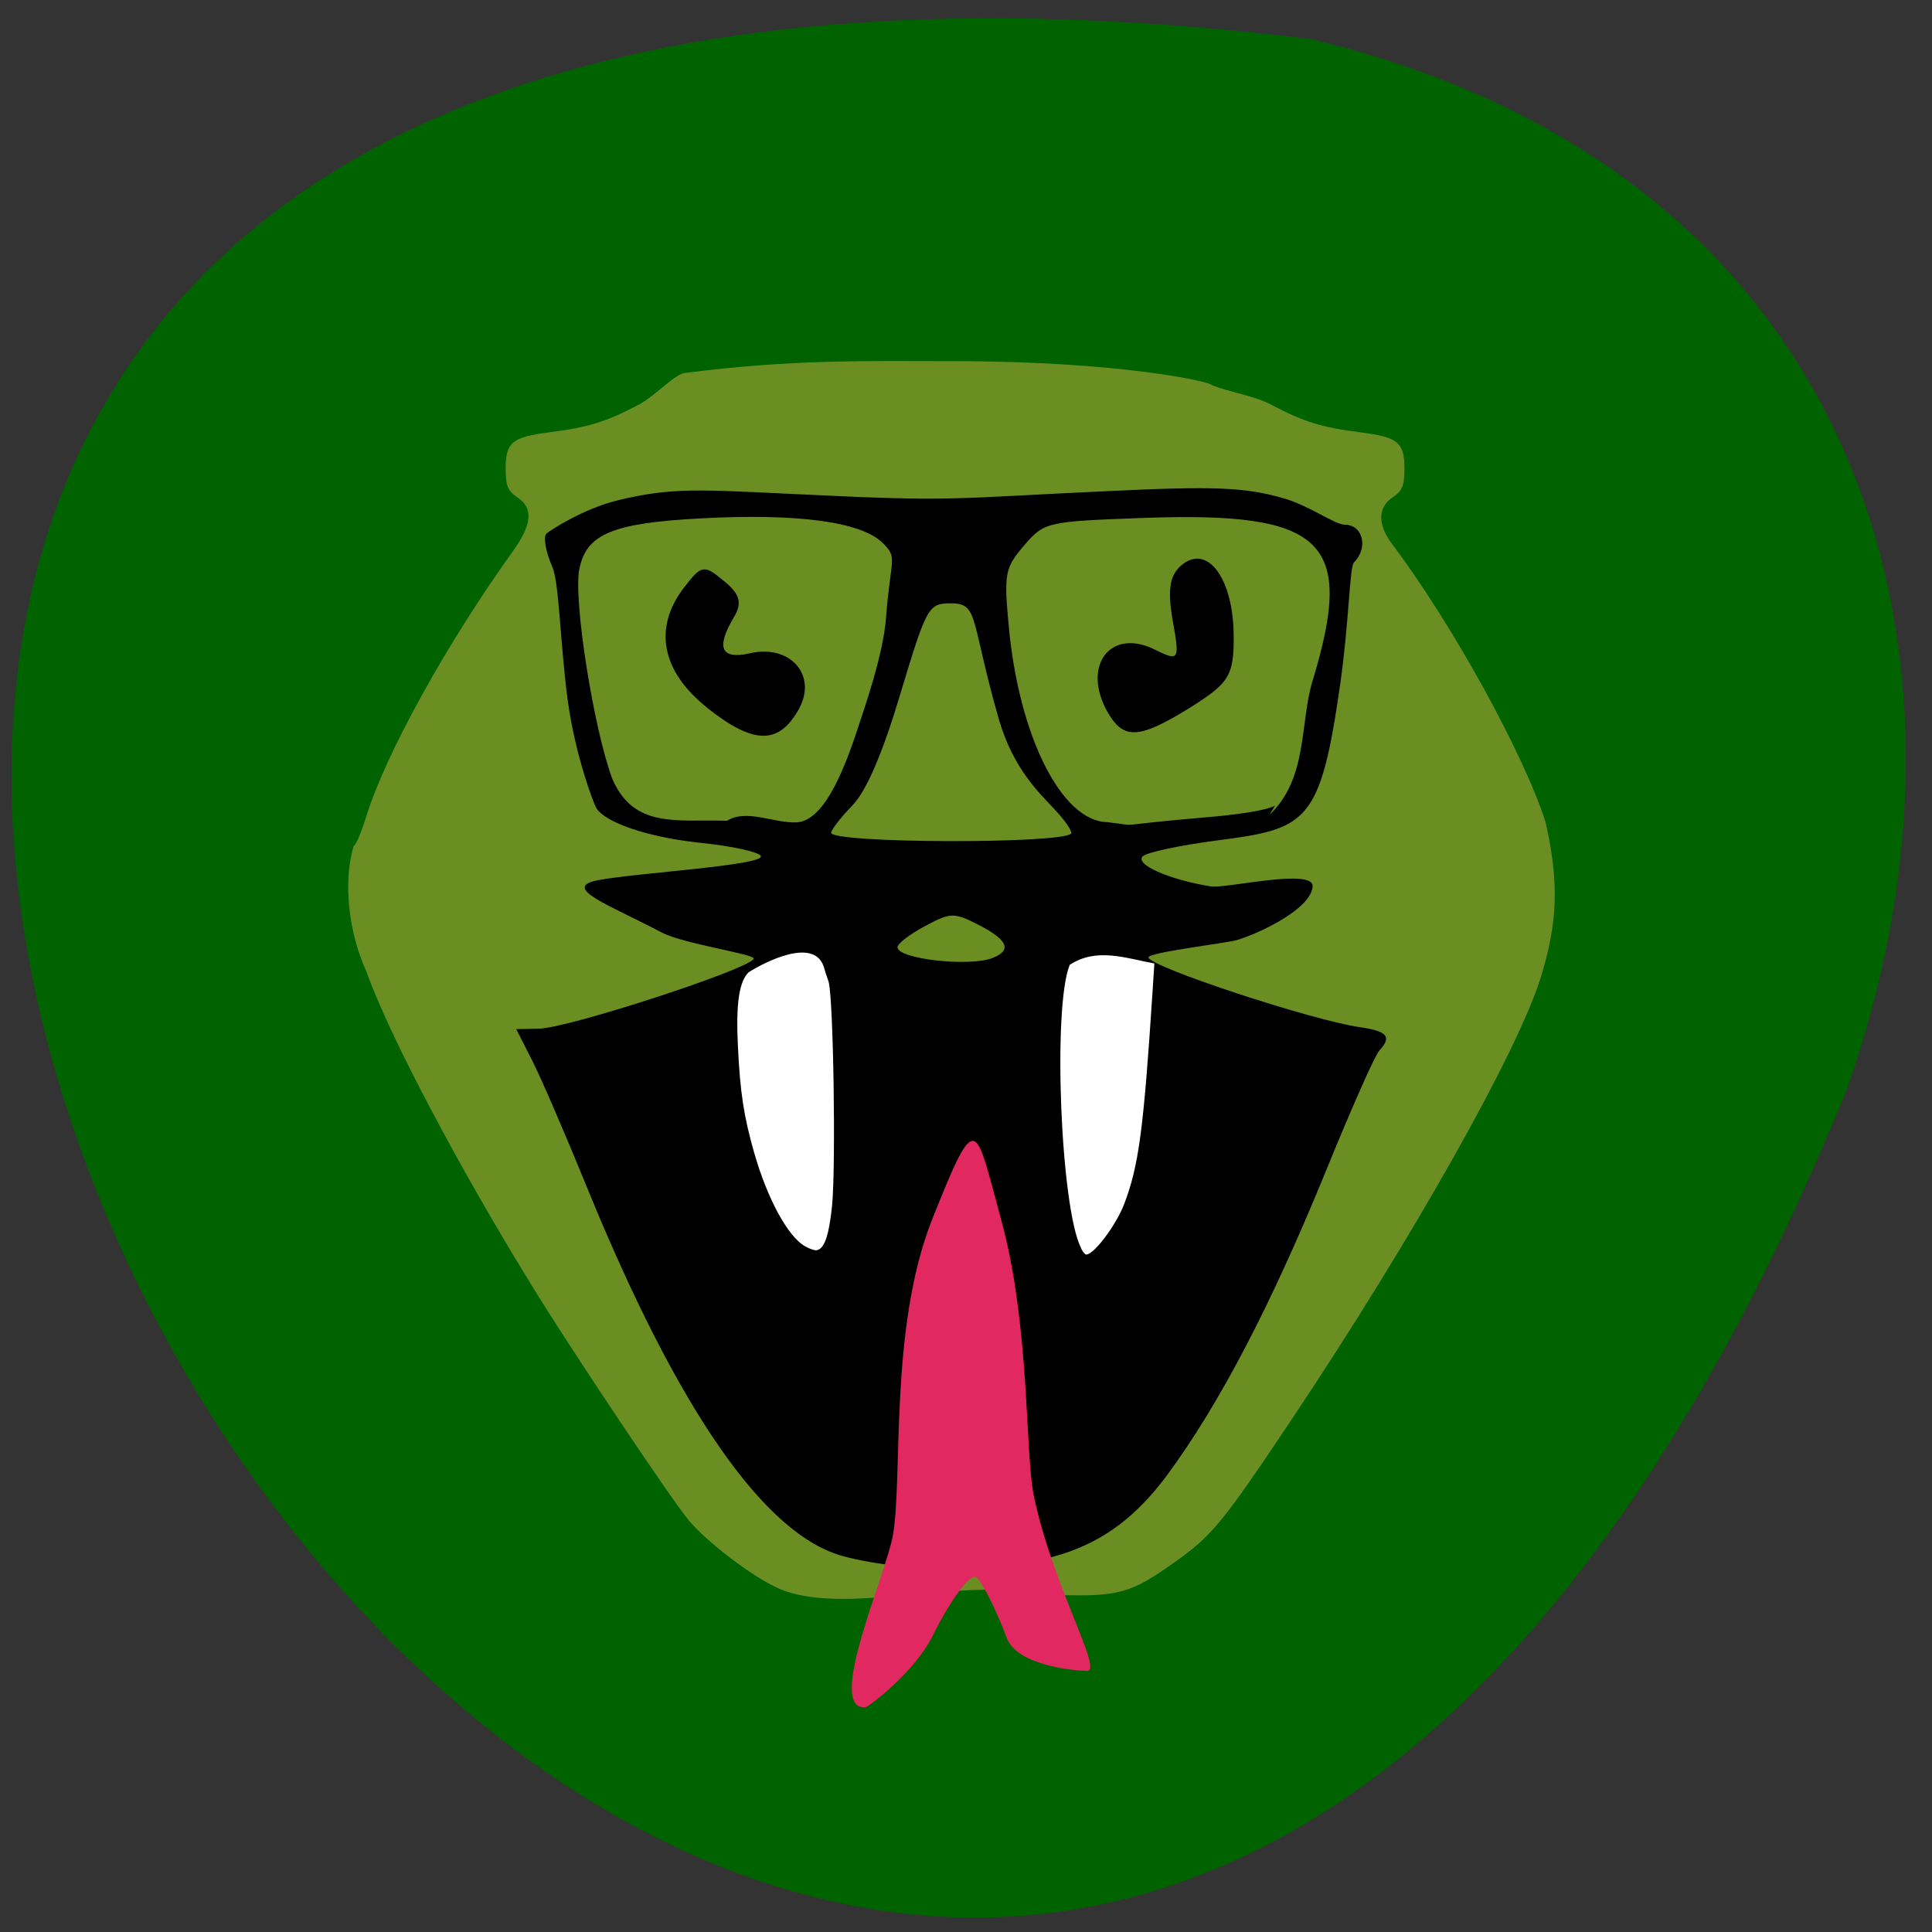 <svg xmlns="http://www.w3.org/2000/svg" viewBox="0 0 32 32"><rect x="0" y="0" width="32" height="32" fill="#333333" stroke="none"/><path d="m 21.715 0.648 c -45.21 -5.539 -7.738 58.17 8.867 17.414 c 2.547 -7.16 0.336 -15.219 -8.867 -17.414" fill="#006300"/><path d="m 12.895 26.309 c -0.441 -0.195 -1.215 -0.789 -1.504 -1.148 c -0.336 -0.422 -1.895 -2.75 -2.563 -3.836 c -1.23 -1.992 -2.387 -4.184 -2.758 -5.23 c -0.285 -0.621 -0.398 -1.469 -0.211 -2.086 c 0.031 0 0.125 -0.219 0.207 -0.484 c 0.32 -1.039 1.34 -2.879 2.434 -4.402 c 0.316 -0.441 0.336 -0.711 0.066 -0.887 c -0.156 -0.105 -0.191 -0.195 -0.191 -0.473 c 0 -0.434 0.105 -0.523 0.719 -0.602 c 0.648 -0.082 0.941 -0.172 1.492 -0.461 c 0.254 -0.137 0.617 -0.523 0.762 -0.523 c 1.789 -0.23 3.02 -0.195 4.43 -0.195 c 2.781 0 4.289 0.344 4.289 0.395 c 0.309 0.125 0.684 0.168 0.984 0.324 c 0.547 0.289 0.844 0.379 1.488 0.461 c 0.617 0.078 0.723 0.168 0.723 0.602 c 0 0.277 -0.035 0.367 -0.195 0.473 c -0.246 0.164 -0.254 0.449 -0.012 0.77 c 0.996 1.324 2.176 3.465 2.543 4.605 c 0.23 1.012 0.199 1.676 -0.074 2.563 c -0.371 1.219 -2.125 4.332 -4.117 7.316 c -1.137 1.703 -1.32 1.93 -1.91 2.355 c -0.793 0.566 -0.961 0.613 -2.207 0.563 c -1.445 -0.293 -3.301 0.367 -4.395 -0.098" fill="#6a8e22"/><path d="m 13.973 25.777 c -1.305 -0.344 -2.746 -2.418 -4.258 -6.129 c -0.352 -0.863 -0.758 -1.805 -0.902 -2.086 l -0.262 -0.516 l 0.375 -0.008 c 0.488 -0.008 3.504 -0.992 3.559 -1.16 c 0.023 -0.074 -1.18 -0.246 -1.535 -0.438 c -0.816 -0.434 -1.691 -0.742 -1.035 -0.863 c 0.641 -0.121 2.785 -0.246 2.684 -0.402 c -0.039 -0.066 -0.488 -0.164 -0.996 -0.215 c -0.859 -0.09 -1.578 -0.332 -1.727 -0.578 c -0.035 -0.055 -0.344 -0.844 -0.473 -1.785 c -0.125 -0.941 -0.141 -1.949 -0.254 -2.207 c -0.113 -0.254 -0.156 -0.508 -0.094 -0.555 c 0.059 -0.051 0.613 -0.414 1.188 -0.551 c 0.898 -0.215 1.324 -0.176 3.063 -0.094 c 2.531 0.125 2.449 0.063 5.03 -0.055 c 1.777 -0.086 2.289 -0.066 2.934 0.121 c 0.426 0.125 0.84 0.434 1 0.434 c 0.305 0 0.398 0.383 0.156 0.625 c -0.074 0.074 -0.078 0.961 -0.227 2.01 c -0.332 2.324 -0.547 2.402 -2.059 2.598 c -0.598 0.078 -1.141 0.195 -1.211 0.258 c -0.141 0.133 0.426 0.387 1.121 0.5 c 0.246 0.043 1.715 -0.313 1.691 0.004 c -0.031 0.375 -0.883 0.773 -1.246 0.883 c -0.176 0.055 -1.5 0.207 -1.473 0.293 c 0.055 0.164 2.711 1.039 3.5 1.152 c 0.461 0.066 0.535 0.16 0.324 0.387 c -0.07 0.07 -0.477 0.992 -0.906 2.047 c -0.891 2.176 -1.742 3.809 -2.605 4.98 c -0.68 0.918 -1.422 1.348 -2.563 1.484 c -1.063 -0.031 -0.855 0.008 -1.891 0.027 c -0.313 -0.035 -0.629 -0.086 -0.906 -0.16 m 2.461 -9.91 c 0.328 -0.125 0.262 -0.297 -0.223 -0.547 c -0.41 -0.211 -0.469 -0.211 -0.895 0.02 c -0.25 0.133 -0.453 0.289 -0.453 0.348 c 0 0.195 1.18 0.328 1.57 0.18 m 1.305 -2.059 c 0.031 -0.031 -0.098 -0.223 -0.293 -0.426 c -0.219 -0.238 -0.664 -0.645 -0.902 -1.469 c -0.477 -1.66 -0.328 -1.922 -0.793 -1.922 c -0.375 0 -0.402 0.051 -0.836 1.488 c -0.293 0.984 -0.563 1.617 -0.797 1.859 c -0.195 0.199 -0.352 0.406 -0.352 0.453 c 0 0.176 3.773 0.188 3.973 0.016 m -4.563 -0.188 c 0.438 0 0.77 -0.77 1.01 -1.496 c 0.125 -0.379 0.441 -1.273 0.488 -1.887 c 0.074 -1 0.203 -0.988 -0.051 -1.242 c -0.355 -0.355 -1.41 -0.496 -3.02 -0.41 c -1.469 0.078 -1.898 0.262 -2.01 0.848 c -0.098 0.512 0.238 2.633 0.547 3.465 c 0.359 0.824 1.047 0.672 1.902 0.695 c 0.313 -0.199 0.773 0.039 1.137 0.027 m 7.848 -0.125 c 0.637 -0.605 0.5 -1.52 0.711 -2.215 c 0.707 -2.32 0.207 -2.809 -2.785 -2.703 c -1.621 0.059 -1.656 0.066 -1.992 0.457 c -0.316 0.367 -0.336 0.465 -0.254 1.336 c 0.168 1.824 0.875 3.23 1.629 3.246 c 0.621 0.07 -0.035 0.063 1.617 -0.078 c 0.527 -0.043 1.016 -0.113 1.164 -0.195"/><path d="m 11.715 11.723 c -0.766 -0.605 -0.898 -1.332 -0.379 -2 c 0.285 -0.367 0.324 -0.375 0.652 -0.102 c 0.266 0.215 0.309 0.363 0.172 0.594 c -0.309 0.516 -0.219 0.715 0.262 0.605 c 0.664 -0.152 1.117 0.359 0.813 0.918 c -0.332 0.602 -0.75 0.598 -1.52 -0.012"/><path d="m 18.355 11.813 c -0.449 -0.773 0.027 -1.422 0.77 -1.055 c 0.406 0.199 0.418 0.188 0.297 -0.492 c -0.09 -0.52 -0.043 -0.758 0.168 -0.922 c 0.426 -0.324 0.836 0.254 0.844 1.18 c 0.004 0.66 -0.07 0.785 -0.703 1.184 c -0.852 0.531 -1.113 0.551 -1.375 0.105"/><g fill="#fff"><path d="m 13.332 20.641 c -0.281 -0.16 -0.621 -0.781 -0.84 -1.547 c -0.172 -0.602 -0.234 -1 -0.27 -1.77 c -0.035 -0.695 0.02 -1.063 0.176 -1.219 c 0.277 -0.176 1.07 -0.578 1.242 -0.105 c 0.012 0.047 0.051 0.164 0.082 0.254 c 0.082 0.234 0.125 3.07 0.059 3.723 c -0.051 0.488 -0.125 0.703 -0.25 0.73 c -0.031 0.008 -0.121 -0.02 -0.199 -0.066"/><path d="m 17.906 20.672 c -0.34 -0.664 -0.473 -4 -0.188 -4.691 c 0.445 -0.293 0.93 -0.109 1.402 -0.023 l -0.031 0.477 c -0.148 2.277 -0.227 2.871 -0.469 3.508 c -0.137 0.355 -0.5 0.836 -0.629 0.836 c -0.02 0 -0.059 -0.047 -0.086 -0.105"/></g><path d="m 14.789 25.43 c 0.168 -0.953 -0.063 -3.426 0.645 -5.219 c 0.758 -1.914 0.715 -1.578 1.148 -0.012 c 0.48 1.754 0.395 3.863 0.539 4.563 c 0.301 1.473 1.152 2.914 0.887 2.914 c -0.102 0 -1.145 -0.059 -1.332 -0.543 c -0.184 -0.488 -0.41 -0.938 -0.508 -1.01 c -0.098 -0.066 -0.426 0.375 -0.727 0.984 c -0.305 0.605 -1.066 1.172 -1.109 1.172 c -0.664 0.039 0.348 -2.207 0.457 -2.852" fill="#e22860"/></svg>